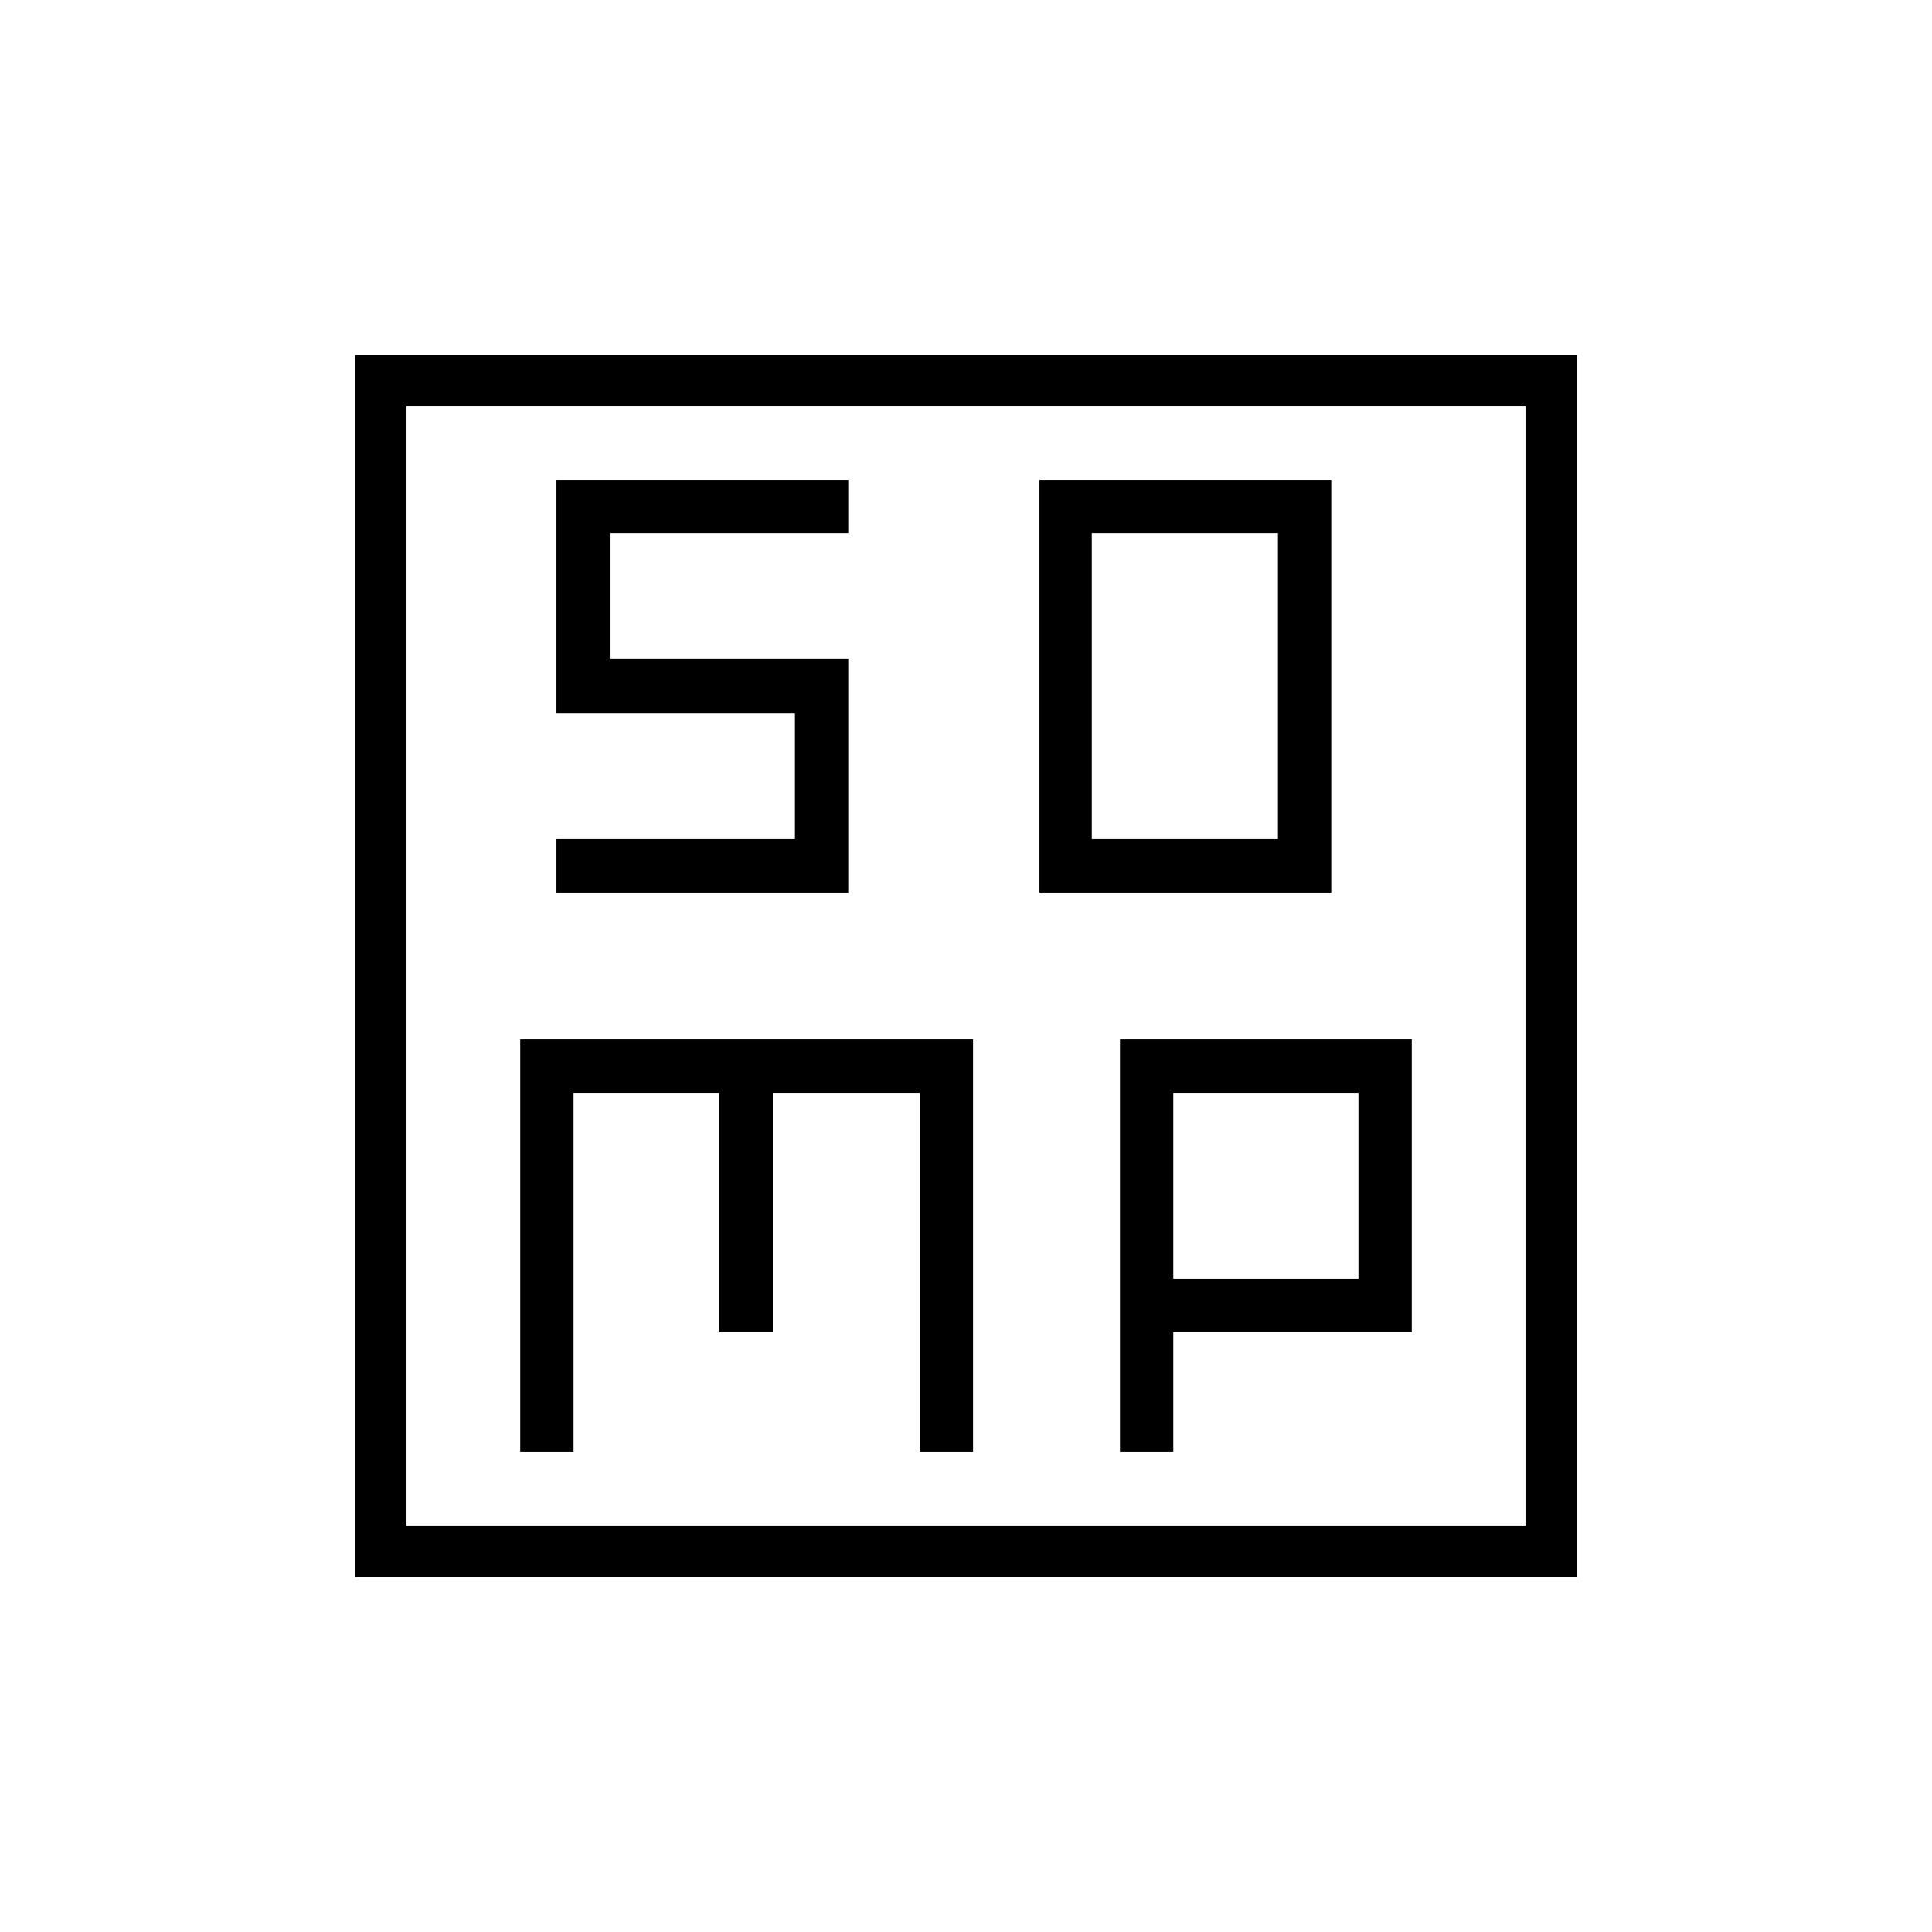<svg xmlns="http://www.w3.org/2000/svg" height="24" viewBox="0 -960 960 960" width="24"><path d="M516.5-516.5h145v-205h-145v205Zm26-26.5v-152H635v152h-92.5Zm-284 304.5H285V-417h72.5v119H384v-119h73v178.5h26.5v-205h-225v205Zm298 0H583V-298h118.5v-145.5h-145v205Zm26.5-86V-417h92v92.5h-92Zm-406.5 148v-607h607v607h-607ZM202-202h556v-556H202v556Zm0-556v556-556Zm74.5 241.5h145v-116H303V-695h118.5v-26.5h-145v116H395v62.5H276.5v26.5Z"/></svg>